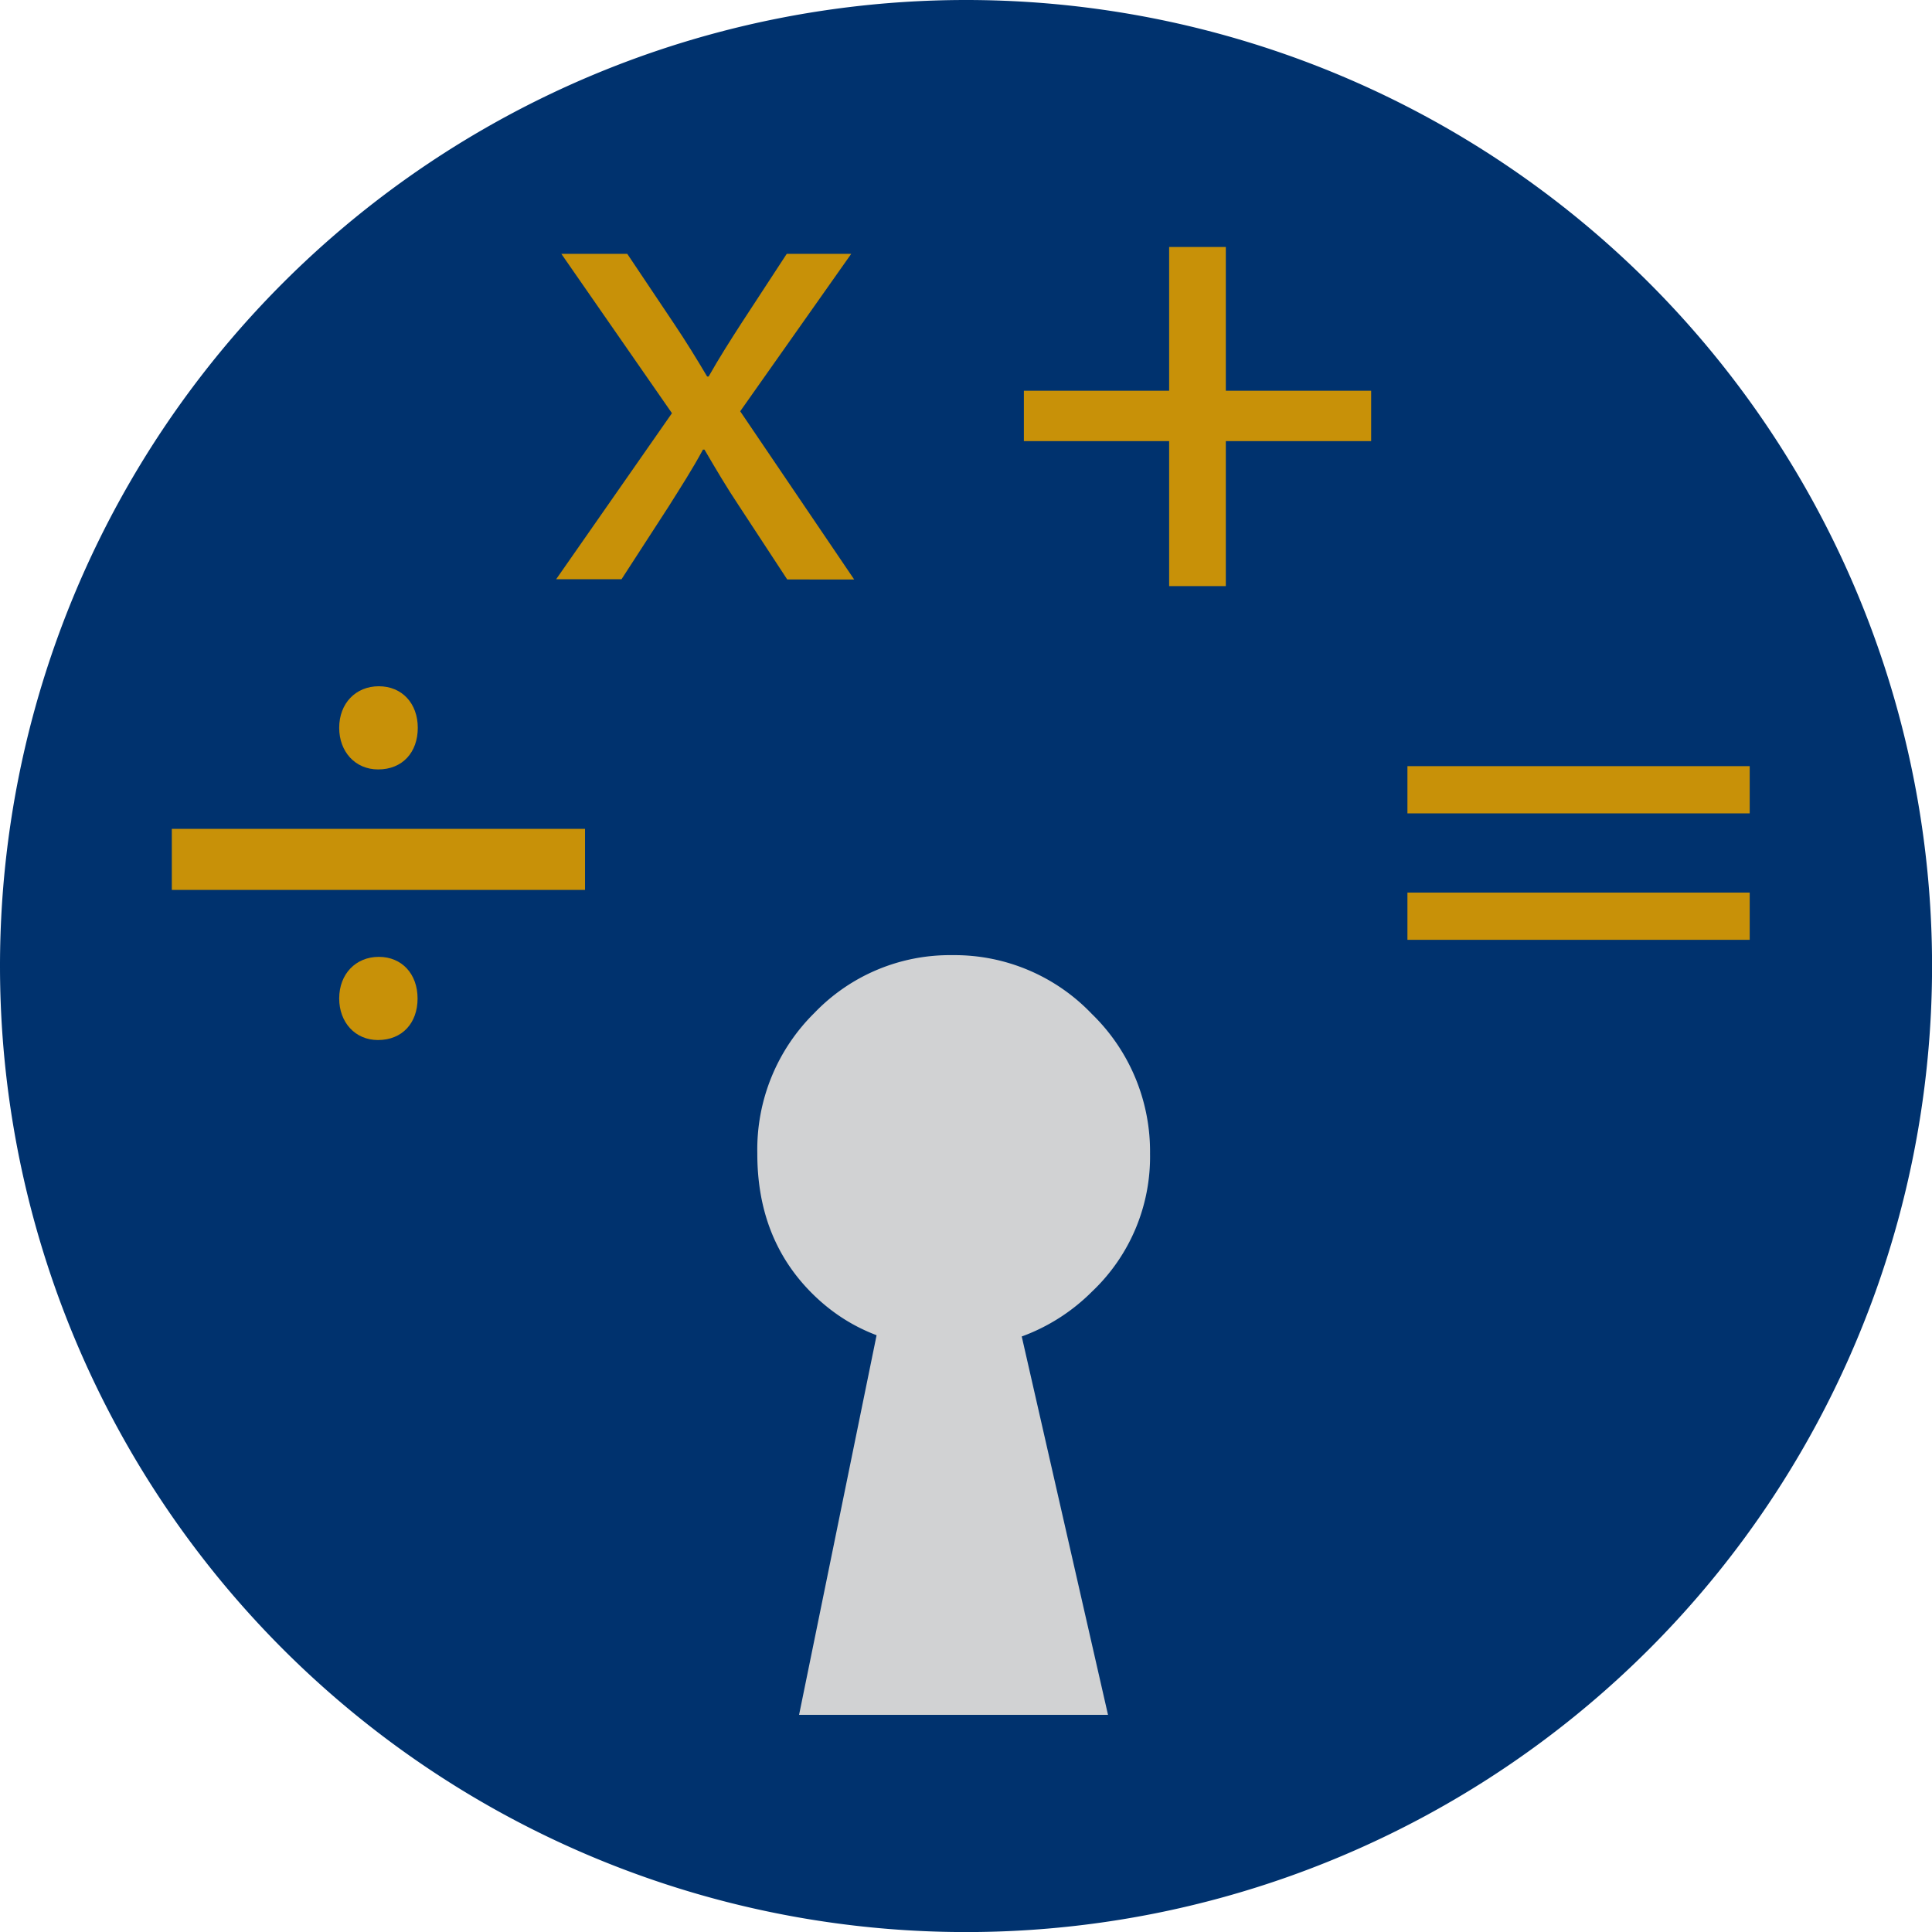 <svg xmlns="http://www.w3.org/2000/svg" width="40px" height="40px" viewBox="0 0 282.23 282.23">
  <title>Sifac</title>
  <path d="M141.12,0A141.12,141.12,0,1,1,0,141.12,141.12,141.12,0,0,1,141.12,0Z" style="fill: #00326e"/>
  <g>
    <g>
      <path d="M91.63,37.08l6.82,10.18c1.79,2.67,3.27,5.08,4.85,7.74h.22c1.58-2.79,3.16-5.26,4.81-7.82l6.6-10.1h9.42l-16.22,23,16.65,24.57H115l-7-10.68c-1.85-2.77-3.42-5.44-5.09-8.29h-.22c-1.56,2.9-3.19,5.4-5,8.29L90.79,84.62H81.24L98.16,60.36,82,37.08Z" style="fill: #c89108"/>
      <path d="M179.07,36.08v21H200.3v7.36H179.07V85.62h-8.28V64.44H149.57V57.08h21.22v-21Z" style="fill: #c89108"/>
    </g>
    <path d="M139.12,139.53a27.7,27.7,0,0,1,20.37,8.58A28,28,0,0,1,168,168.54a27.1,27.1,0,0,1-8.46,20.12,28.14,28.14,0,0,1-20.43,8.28q-12.45,0-20.48-8t-8-20.48a28,28,0,0,1,8.34-20.49A27.4,27.4,0,0,1,139.12,139.53Z" style="fill: #d1d2d3"/>
    <polygon points="161.86 250.51 116.73 250.51 129.33 188.8 147.79 188.8 161.86 250.51" style="fill: #d1d2d3"/>
    <path d="M255.6,118.82h-50v-6.9h50Zm0,18.47h-50v-6.9h50Z" style="fill: #c89108"/>
    <path d="M25.1,121.08H85.46V130H25.1Z" style="fill: #c89108"/>
    <g>
      <path d="M49.55,106.32c0-3.57,2.41-6.07,5.79-6.07s5.69,2.5,5.69,6.07-2.22,6.08-5.79,6.08C51.87,112.4,49.55,109.79,49.55,106.32Z" style="fill: #c89108"/>
      <path d="M49.55,145.86c0-3.57,2.41-6.08,5.79-6.08S61,142.29,61,145.86s-2.22,6.07-5.79,6.07C51.87,151.93,49.55,149.33,49.55,145.86Z" style="fill: #c89108"/>
    </g>
  </g>
</svg>
